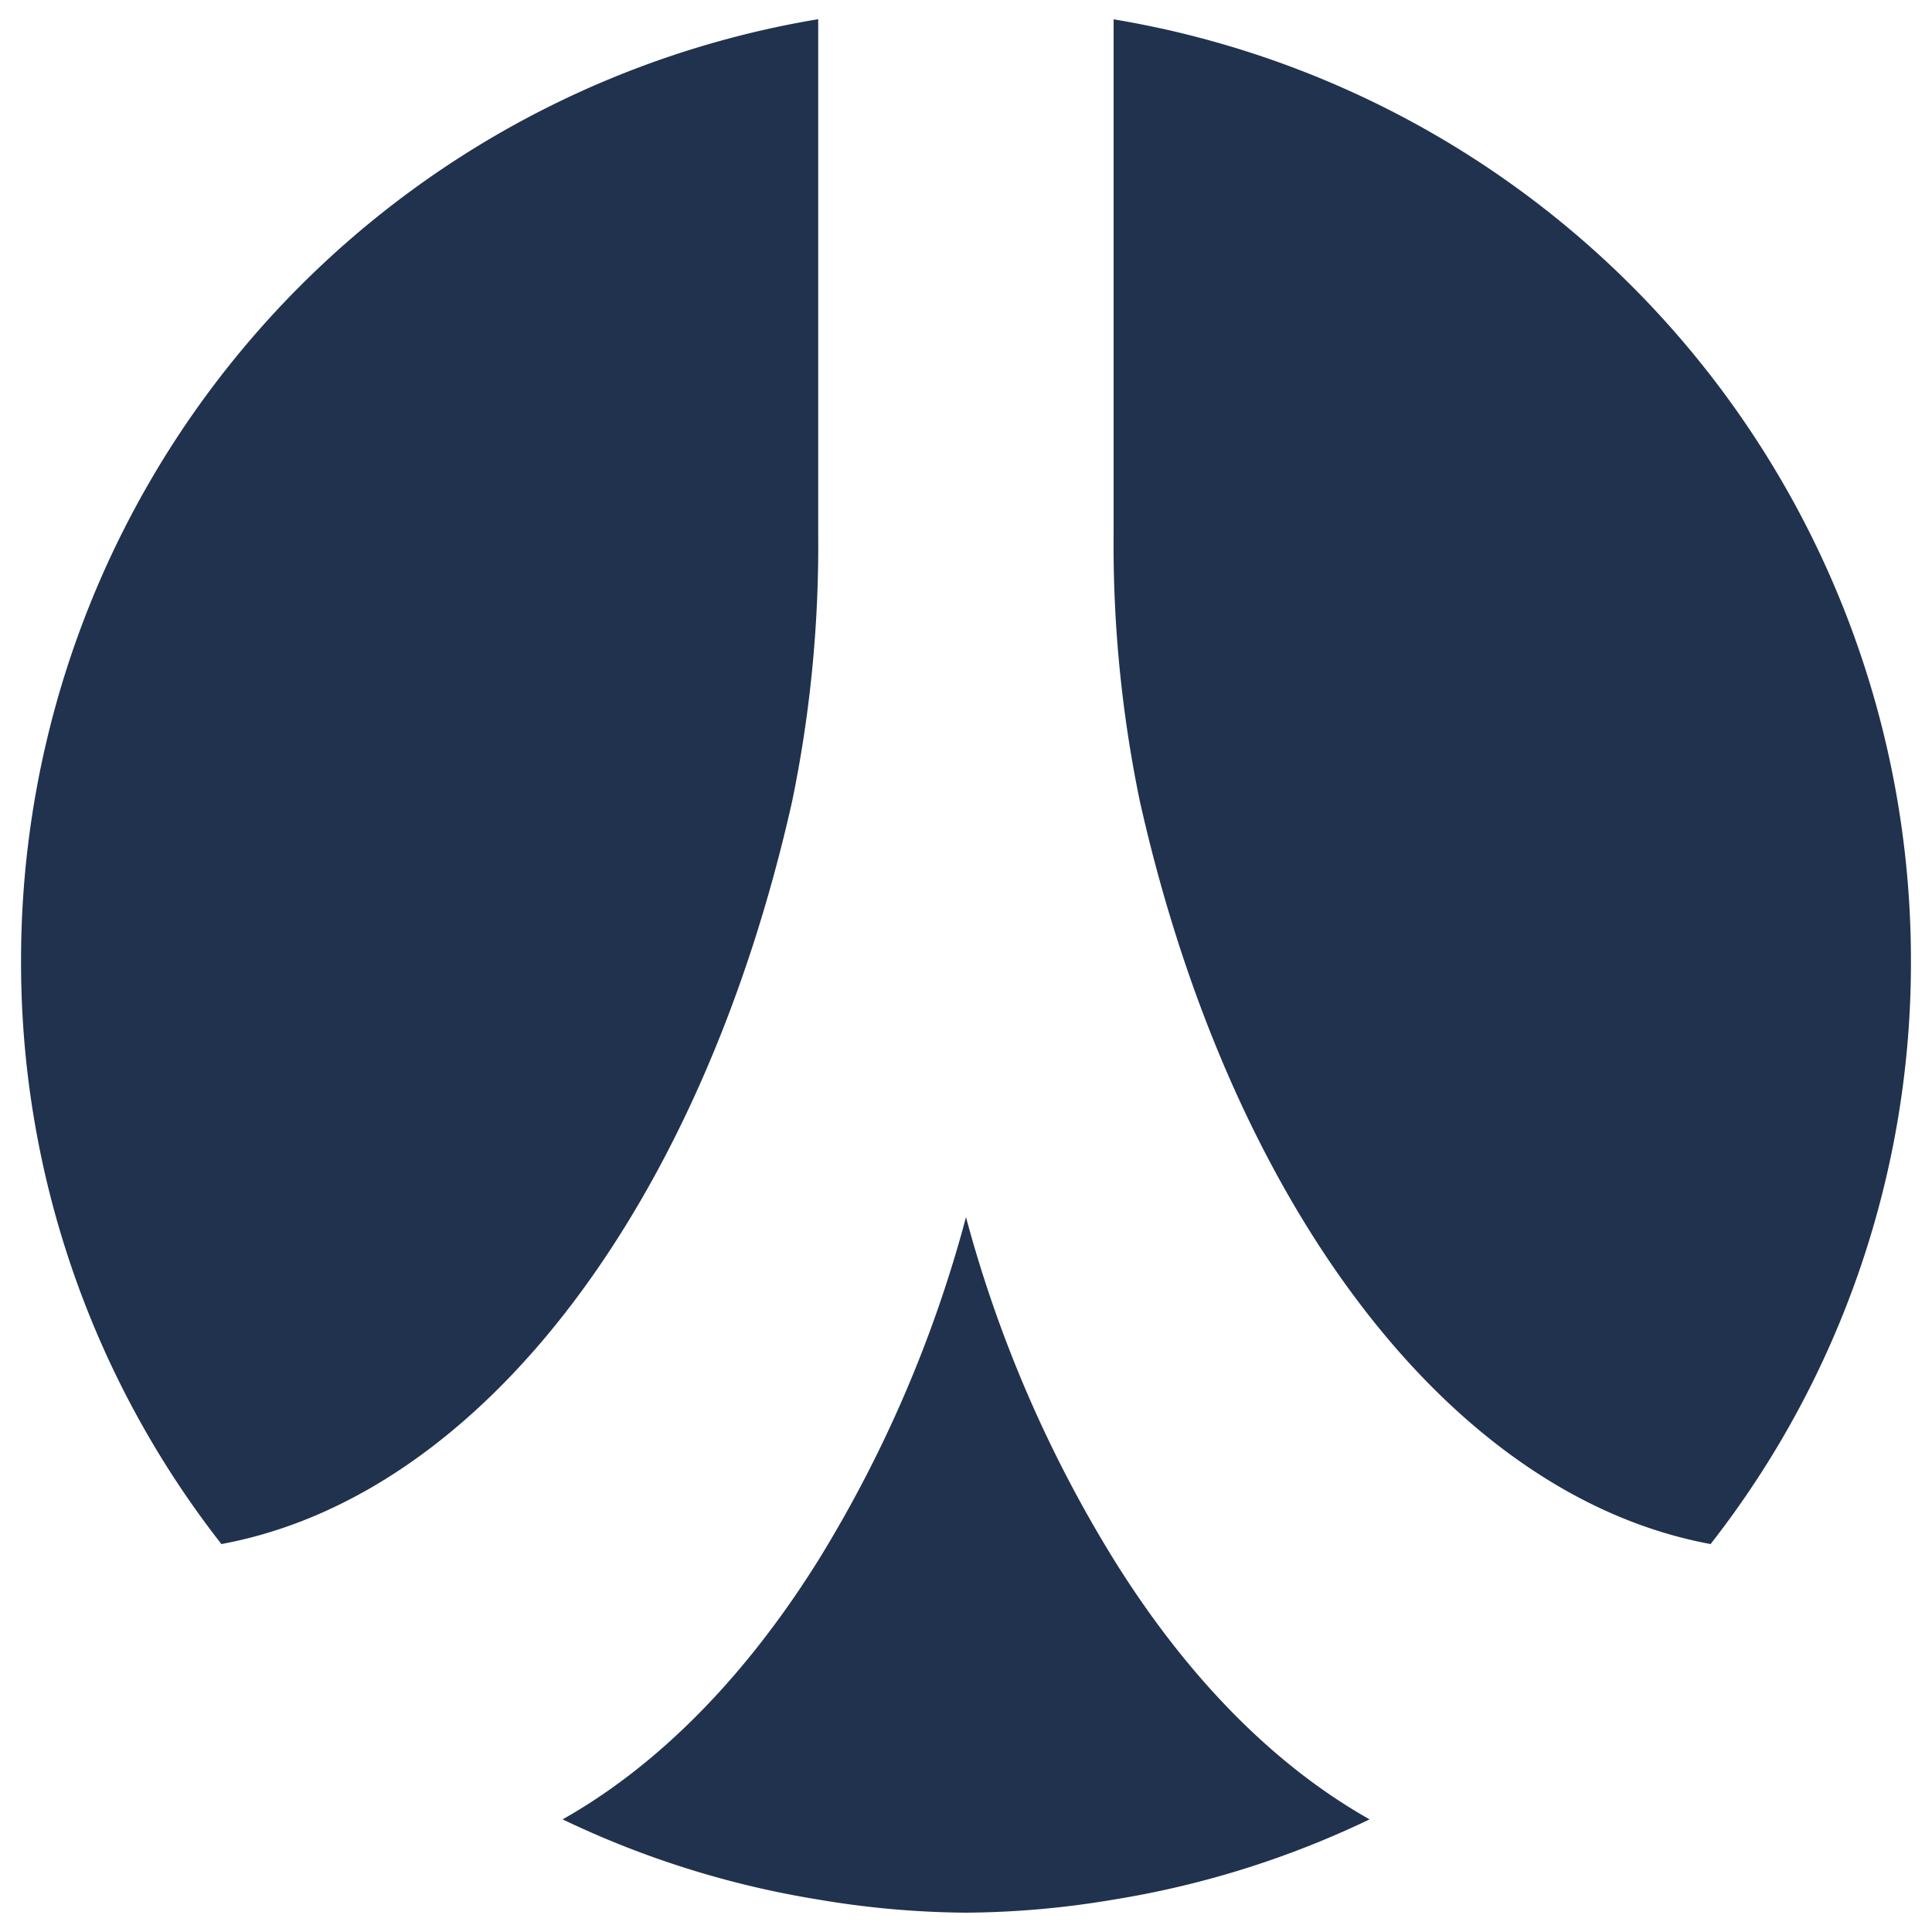 <svg id="Layer_2" data-name="Layer 2" xmlns="http://www.w3.org/2000/svg" viewBox="0 0 100 100"><defs><style>.cls-1{fill:#20324d;}</style></defs><title>logo-live</title><path class="cls-1" d="M70.89,94.17a48.4,48.4,0,0,1-13.23,4.15A47.43,47.43,0,0,1,50,99a47.43,47.43,0,0,1-7.65-.68,48.4,48.4,0,0,1-13.23-4.15c5-2.82,9.49-7.42,13.23-13.4A66.37,66.37,0,0,0,50,63a66.37,66.37,0,0,0,7.65,17.72C61.4,86.75,65.89,91.35,70.89,94.17Z"/><path class="cls-1" d="M98.91,49.68A48.84,48.84,0,0,1,88.54,79.92C74.93,77.4,63.64,62.16,59,41.48a65.44,65.44,0,0,1-1.36-13.84V1l0,0A49.38,49.38,0,0,1,98.91,49.68Z"/><path class="cls-1" d="M42.35,1v26.6A65.44,65.44,0,0,1,41,41.48C36.36,62.16,25.07,77.4,11.46,79.92A48.84,48.84,0,0,1,1.09,49.68,49.38,49.38,0,0,1,42.31,1Z"/></svg>